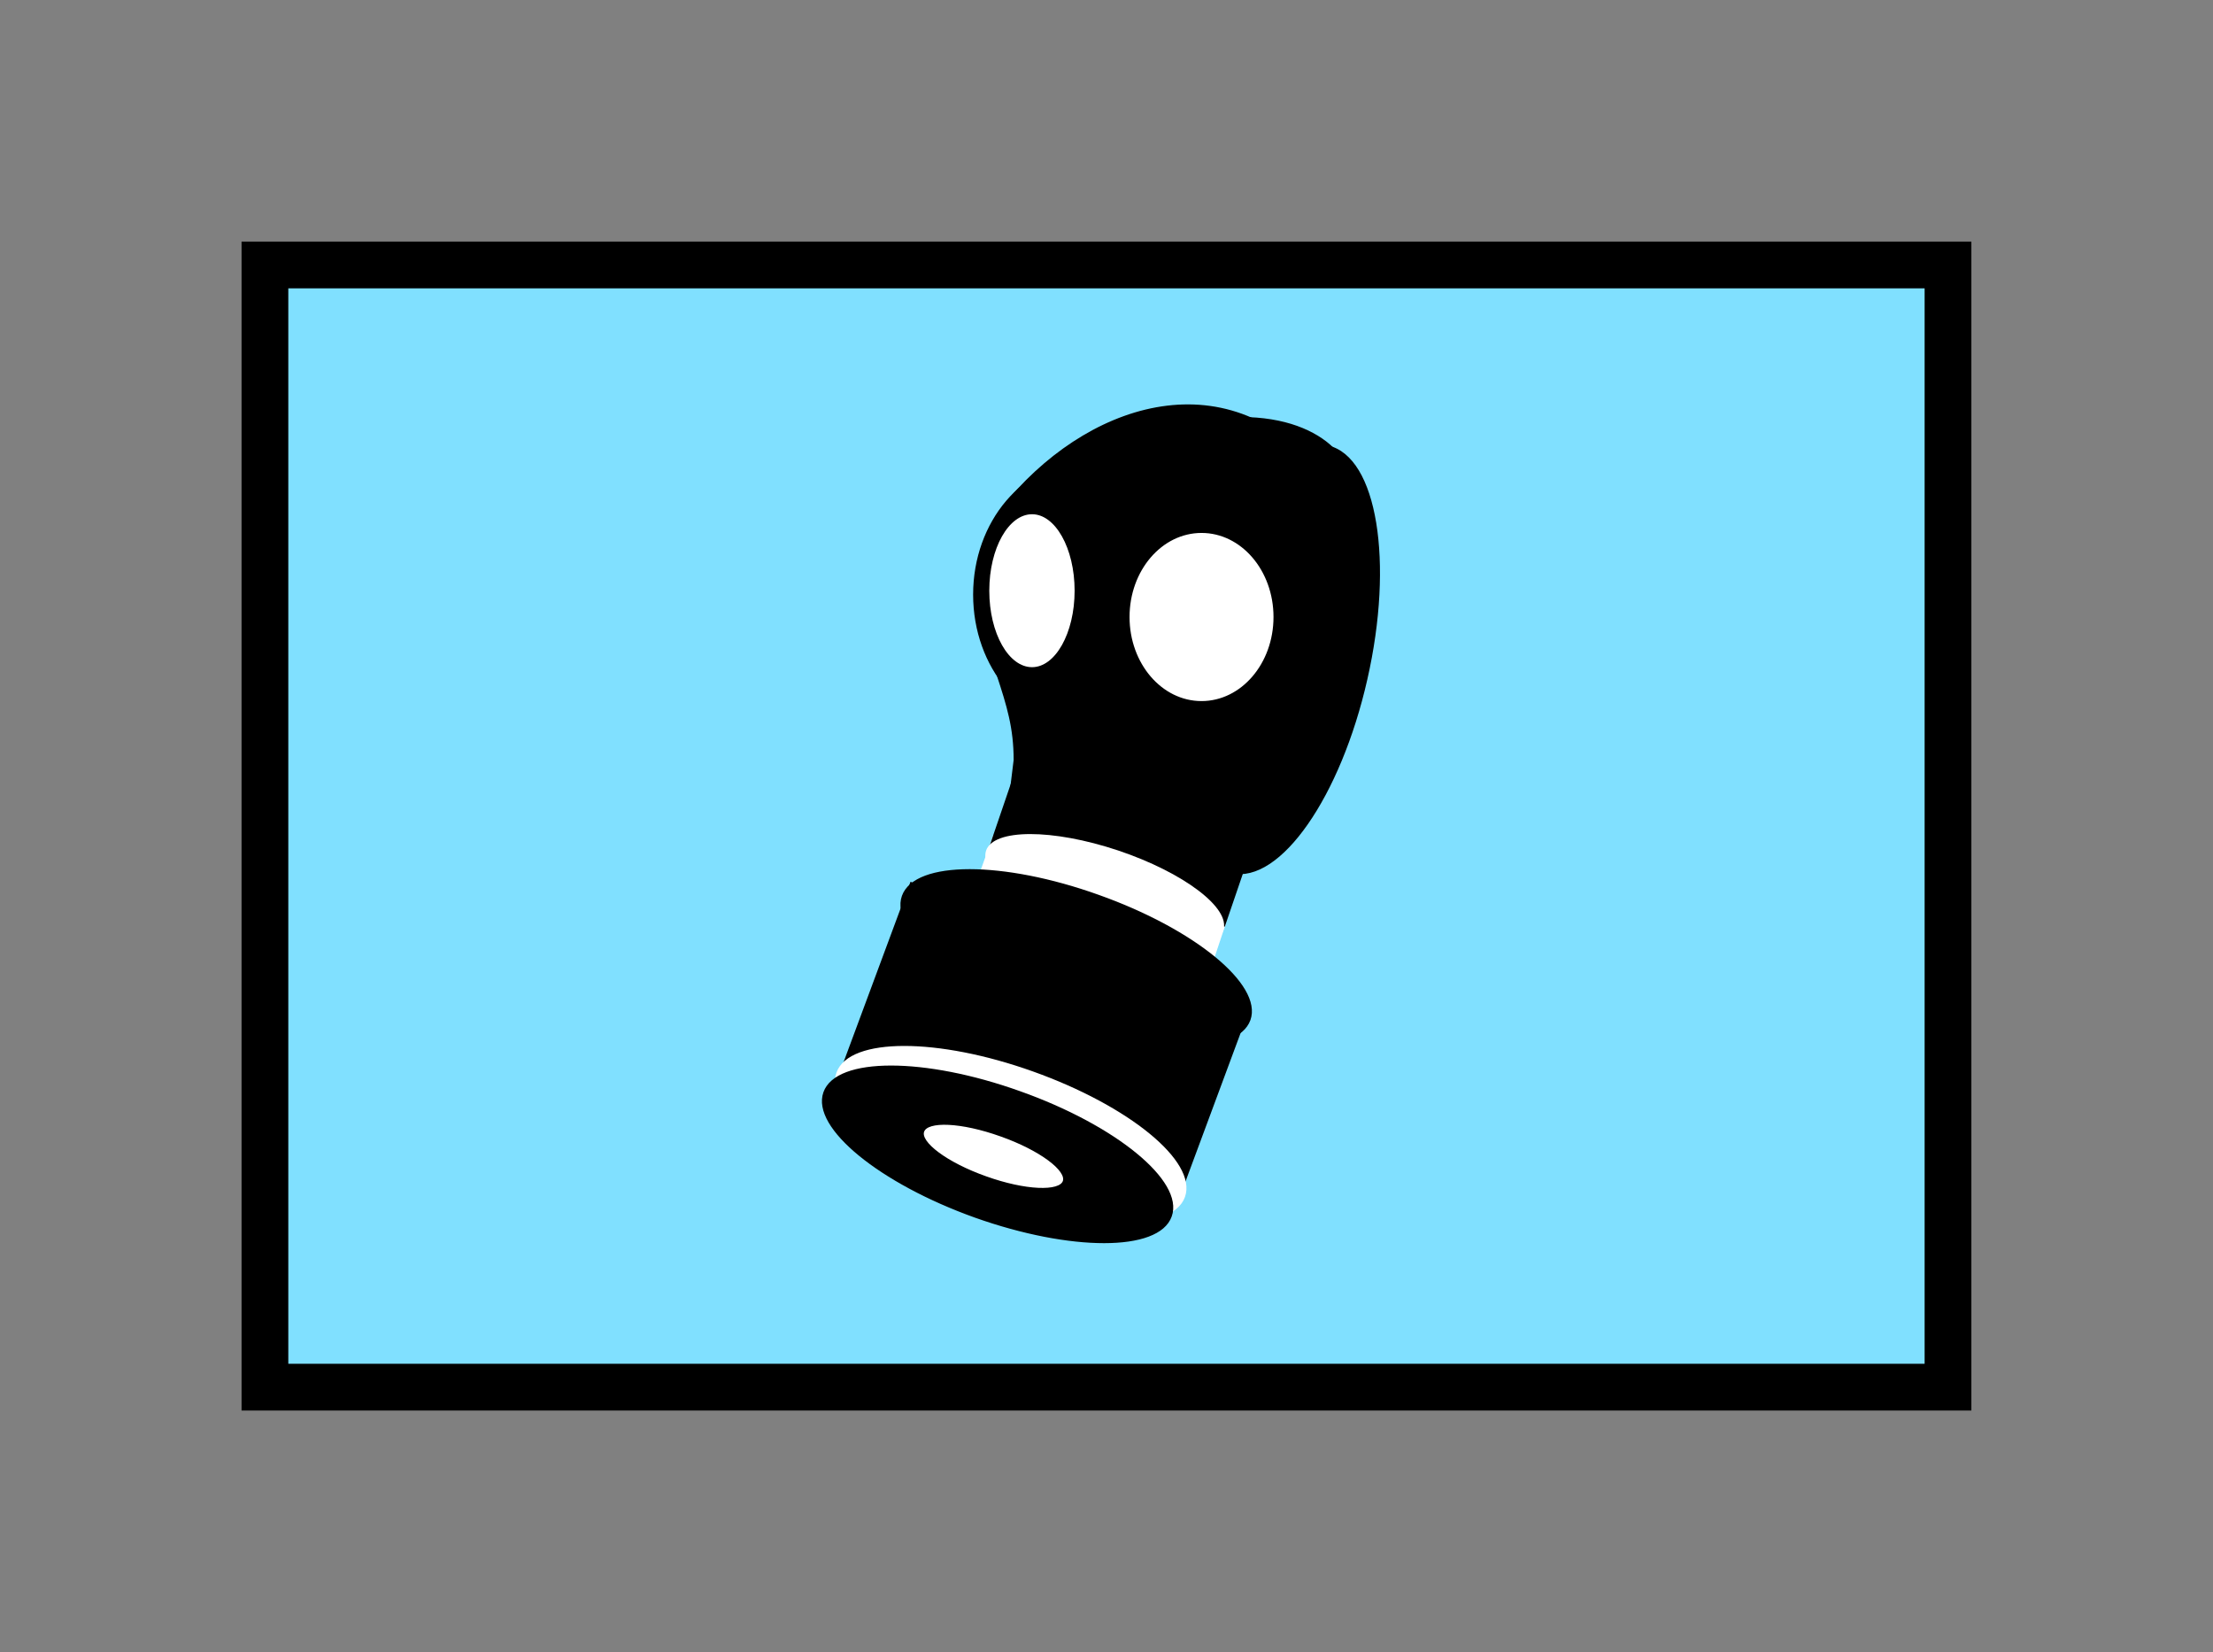 <?xml version="1.0" encoding="UTF-8" standalone="no"?>
<svg
   xmlns:dc="http://purl.org/dc/elements/1.1/"
   xmlns:cc="http://creativecommons.org/ns#"
   xmlns:rdf="http://www.w3.org/1999/02/22-rdf-syntax-ns#"
   xmlns:svg="http://www.w3.org/2000/svg"
   xmlns="http://www.w3.org/2000/svg"
   id="svg71"
   height="89.67mm"
   width="120.11mm"
   version="1.0">
  <rect width="100%" height="100%" fill="#808080" stroke="none"/>
  <defs
     id="defs3">
    <pattern
       y="0"
       x="0"
       height="6"
       width="6"
       patternUnits="userSpaceOnUse"
       id="EMFhbasepattern" />
  </defs>
  <path
     id="path5"
     d="  M 54.345,54.345   L 54.345,284.514   L 399.598,284.514   L 399.598,54.345   L 54.345,54.345   z "
     style="fill:#80e0ff;fill-rule:evenodd;fill-opacity:1;stroke:none;" />
  <path
     id="path7"
     d="  M 54.345,54.345   L 399.598,54.345   L 399.598,284.514   L 54.345,284.514   z "
     style="fill:none;stroke:#000000;stroke-width:9.59px;stroke-linecap:butt;stroke-linejoin:miter;stroke-miterlimit:10;stroke-dasharray:none;stroke-opacity:1;" />
  <path
     id="path9"
     d="  M 280.158,139.26   C 274.724,163.276 262.376,180.978 252.626,178.78   C 242.876,176.583 239.359,155.284 244.834,131.228   C 250.268,107.172 262.576,89.47 272.366,91.708   C 282.116,93.906 285.633,115.204 280.158,139.26   z "
     style="fill:#000000;fill-rule:evenodd;fill-opacity:1;stroke:none;" />
  <path
     id="path11"
     d="  M 280.158,139.26   C 274.724,163.276 262.376,180.978 252.626,178.78   C 242.876,176.583 239.359,155.284 244.834,131.228   C 250.268,107.172 262.576,89.47 272.366,91.708   C 282.116,93.906 285.633,115.204 280.158,139.26  "
     style="fill:none;stroke:#000000;stroke-width:0.679px;stroke-linecap:butt;stroke-linejoin:miter;stroke-miterlimit:10;stroke-dasharray:none;stroke-opacity:1;" />
  <path
     id="path13"
     d="  M 245.593,121.957   C 245.593,136.822 235.363,148.81 222.776,148.81   C 210.149,148.81 199.959,136.822 199.959,121.957   C 199.959,107.132 210.149,95.104 222.776,95.104   C 235.363,95.104 245.593,107.132 245.593,121.957   z "
     style="fill:#000000;fill-rule:evenodd;fill-opacity:1;stroke:none;" />
  <path
     id="path15"
     d="  M 245.593,121.957   C 245.593,136.822 235.363,148.81 222.776,148.81   C 210.149,148.81 199.959,136.822 199.959,121.957   C 199.959,107.132 210.149,95.104 222.776,95.104   C 235.363,95.104 245.593,107.132 245.593,121.957  "
     style="fill:none;stroke:#000000;stroke-width:0.679px;stroke-linecap:butt;stroke-linejoin:miter;stroke-miterlimit:10;stroke-dasharray:none;stroke-opacity:1;" />
  <path
     id="path17"
     d="  M 186.972,181.298   L 255.983,206.872   L 241.078,247.032   L 172.067,221.457   z "
     style="fill:#000000;fill-rule:evenodd;fill-opacity:1;stroke:none;" />
  <path
     id="path19"
     d="  M 186.972,181.298   L 255.983,206.872   L 241.078,247.032   L 172.067,221.457   z "
     style="fill:none;stroke:#000000;stroke-width:0.679px;stroke-linecap:butt;stroke-linejoin:miter;stroke-miterlimit:10;stroke-dasharray:none;stroke-opacity:1;" />
  <path
     id="path21"
     d="  M 242.756,245.393   C 240.239,252.346 222.376,252.346 202.836,245.393   C 183.256,238.4 169.43,227.092 171.907,220.099   C 174.425,213.146 192.287,213.106 211.827,220.099   C 231.407,227.092 245.234,238.4 242.756,245.393   z "
     style="fill:#ffffff;fill-rule:evenodd;fill-opacity:1;stroke:none;" />
  <path
     id="path23"
     d="  M 242.756,245.393   C 240.239,252.346 222.376,252.346 202.836,245.393   C 183.256,238.4 169.43,227.092 171.907,220.099   C 174.425,213.146 192.287,213.106 211.827,220.099   C 231.407,227.092 245.234,238.4 242.756,245.393  "
     style="fill:none;stroke:#ffffff;stroke-width:0.679px;stroke-linecap:butt;stroke-linejoin:miter;stroke-miterlimit:10;stroke-dasharray:none;stroke-opacity:1;" />
  <path
     id="path25"
     d="  M 240.039,249.389   C 237.561,256.382 219.699,256.382 200.119,249.429   C 180.579,242.436 166.752,231.128 169.23,224.135   C 171.707,217.142 189.609,217.142 209.15,224.135   C 228.73,231.088 242.556,242.436 240.039,249.389   z "
     style="fill:#000000;fill-rule:evenodd;fill-opacity:1;stroke:none;" />
  <path
     id="path27"
     d="  M 240.039,249.389   C 237.561,256.382 219.699,256.382 200.119,249.429   C 180.579,242.436 166.752,231.128 169.23,224.135   C 171.707,217.142 189.609,217.142 209.15,224.135   C 228.73,231.088 242.556,242.436 240.039,249.389  "
     style="fill:none;stroke:#000000;stroke-width:0.679px;stroke-linecap:butt;stroke-linejoin:miter;stroke-miterlimit:10;stroke-dasharray:none;stroke-opacity:1;" />
  <path
     id="path29"
     d="  M 218.341,242.356   C 217.461,244.794 210.229,244.474 202.197,241.597   C 194.165,238.76 188.371,234.444 189.25,232.007   C 190.129,229.529 197.322,229.889 205.354,232.766   C 213.386,235.603 219.22,239.919 218.341,242.356   z "
     style="fill:#ffffff;fill-rule:evenodd;fill-opacity:1;stroke:none;" />
  <path
     id="path31"
     d="  M 218.341,242.356   C 217.461,244.794 210.229,244.474 202.197,241.597   C 194.165,238.76 188.371,234.444 189.25,232.007   C 190.129,229.529 197.322,229.889 205.354,232.766   C 213.386,235.603 219.22,239.919 218.341,242.356  "
     style="fill:none;stroke:#000000;stroke-width:0.679px;stroke-linecap:butt;stroke-linejoin:miter;stroke-miterlimit:10;stroke-dasharray:none;stroke-opacity:1;" />
  <path
     id="path33"
     d="  M 204.874,171.628   L 199.559,186.453  "
     style="fill:none;stroke:#ffffff;stroke-width:2.358px;stroke-linecap:butt;stroke-linejoin:miter;stroke-miterlimit:10;stroke-dasharray:none;stroke-opacity:1;" />
  <path
     id="path35"
     d="  M 249.629,188.531   L 246.272,198.6  "
     style="fill:none;stroke:#ffffff;stroke-width:4.036px;stroke-linecap:butt;stroke-linejoin:miter;stroke-miterlimit:10;stroke-dasharray:none;stroke-opacity:1;" />
  <path
     id="path37"
     d="  M 222.057,118.761   L 269.689,135.024   L 251.028,189.649   L 203.396,173.386   z "
     style="fill:#000000;fill-rule:evenodd;fill-opacity:1;stroke:none;" />
  <path
     id="path39"
     d="  M 222.057,118.761   L 269.689,135.024   L 251.028,189.649   L 203.396,173.386   z "
     style="fill:none;stroke:#000000;stroke-width:0.679px;stroke-linecap:butt;stroke-linejoin:miter;stroke-miterlimit:10;stroke-dasharray:none;stroke-opacity:1;" />
  <path
     id="path41"
     d="  M 263.056,106.533   C 263.056,112.487 256.143,117.282 247.591,117.282   C 239.08,117.282 232.167,112.487 232.167,106.533   C 232.167,100.619 239.08,95.784 247.591,95.784   C 256.143,95.784 263.056,100.619 263.056,106.533   z "
     style="fill:#000000;fill-rule:evenodd;fill-opacity:1;stroke:none;" />
  <path
     id="path43"
     d="  M 263.056,106.533   C 263.056,112.487 256.143,117.282 247.591,117.282   C 239.08,117.282 232.167,112.487 232.167,106.533   C 232.167,100.619 239.08,95.784 247.591,95.784   C 256.143,95.784 263.056,100.619 263.056,106.533  "
     style="fill:none;stroke:#000000;stroke-width:0.679px;stroke-linecap:butt;stroke-linejoin:miter;stroke-miterlimit:10;stroke-dasharray:none;stroke-opacity:1;" />
  <path
     id="path45"
     d="  M 261.577,126.553   C 261.577,136.263 254.824,144.135 246.472,144.135   C 238.121,144.135 231.367,136.263 231.367,126.553   C 231.367,116.843 238.121,108.97 246.472,108.97   C 254.824,108.97 261.577,116.843 261.577,126.553   z "
     style="fill:#ffffff;fill-rule:evenodd;fill-opacity:1;stroke:none;" />
  <path
     id="path47"
     d="  M 261.577,126.553   C 261.577,136.263 254.824,144.135 246.472,144.135   C 238.121,144.135 231.367,136.263 231.367,126.553   C 231.367,116.843 238.121,108.97 246.472,108.97   C 254.824,108.97 261.577,116.843 261.577,126.553  "
     style="fill:none;stroke:#000000;stroke-width:0.679px;stroke-linecap:butt;stroke-linejoin:miter;stroke-miterlimit:10;stroke-dasharray:none;stroke-opacity:1;" />
  <path
     id="path49"
     d="  M 220.738,121.158   C 220.738,129.989 216.702,137.142 211.707,137.142   C 206.672,137.142 202.636,129.989 202.636,121.158   C 202.636,112.327 206.672,105.174 211.707,105.174   C 216.702,105.174 220.738,112.327 220.738,121.158   z "
     style="fill:#ffffff;fill-rule:evenodd;fill-opacity:1;stroke:none;" />
  <path
     id="path51"
     d="  M 220.738,121.158   C 220.738,129.989 216.702,137.142 211.707,137.142   C 206.672,137.142 202.636,129.989 202.636,121.158   C 202.636,112.327 206.672,105.174 211.707,105.174   C 216.702,105.174 220.738,112.327 220.738,121.158  "
     style="fill:none;stroke:#000000;stroke-width:0.599px;stroke-linecap:butt;stroke-linejoin:miter;stroke-miterlimit:10;stroke-dasharray:none;stroke-opacity:1;" />
  <path
     id="path53"
     d="  M 204.794,138.421   C 206.872,144.735 208.271,149.29 208.271,155.883   L 207.192,164.714   C 225.453,178.101 222.536,148.331 207.991,138.141   z "
     style="fill:#000000;fill-rule:evenodd;fill-opacity:1;stroke:none;" />
  <path
     id="path55"
     d="  M 204.794,138.421   C 206.872,144.735 208.271,149.29 208.271,155.883   L 207.192,164.714   C 225.453,178.101 222.536,148.331 207.991,138.141  "
     style="fill:none;stroke:#000000;stroke-width:0.679px;stroke-linecap:butt;stroke-linejoin:miter;stroke-miterlimit:10;stroke-dasharray:none;stroke-opacity:1;" />
  <path
     id="path57"
     d="  M 209.709,101.338   C 274.204,62.617 289.709,109.45 266.732,104.135   z "
     style="fill:#000000;fill-rule:evenodd;fill-opacity:1;stroke:none;" />
  <path
     id="path59"
     d="  M 209.709,101.338   C 274.204,62.617 289.709,109.45 266.732,104.135  "
     style="fill:none;stroke:#000000;stroke-width:0.679px;stroke-linecap:butt;stroke-linejoin:miter;stroke-miterlimit:10;stroke-dasharray:none;stroke-opacity:1;" />
  <path
     id="path61"
     d="  M 207.312,102.377   C 224.934,81.838 253.705,73.766 272.326,99.14   z "
     style="fill:#000000;fill-rule:evenodd;fill-opacity:1;stroke:none;" />
  <path
     id="path63"
     d="  M 207.312,102.377   C 224.934,81.838 253.705,73.766 272.326,99.14  "
     style="fill:none;stroke:#000000;stroke-width:0.679px;stroke-linecap:butt;stroke-linejoin:miter;stroke-miterlimit:10;stroke-dasharray:none;stroke-opacity:1;" />
  <path
     id="path65"
     d="  M 250.948,190.768   C 249.429,195.284 237.282,195.324 223.855,190.808   C 210.429,186.293 200.758,178.98 202.277,174.465   C 203.795,169.949 215.903,169.949 229.33,174.425   C 242.796,178.94 252.466,186.253 250.948,190.768   z "
     style="fill:#ffffff;fill-rule:evenodd;fill-opacity:1;stroke:none;" />
  <path
     id="path67"
     d="  M 256.183,209.11   C 253.665,216.103 235.803,216.103 216.263,209.15   C 196.682,202.157 182.856,190.848 185.334,183.855   C 187.851,176.862 205.713,176.862 225.254,183.855   C 244.834,190.808 258.66,202.157 256.183,209.11   z "
     style="fill:#000000;fill-rule:evenodd;fill-opacity:1;stroke:none;" />
  <path
     id="path69"
     d="  M 256.183,209.11   C 253.665,216.103 235.803,216.103 216.263,209.15   C 196.682,202.157 182.856,190.848 185.334,183.855   C 187.851,176.862 205.713,176.862 225.254,183.855   C 244.834,190.808 258.66,202.157 256.183,209.11  "
     style="fill:none;stroke:#000000;stroke-width:0.679px;stroke-linecap:butt;stroke-linejoin:miter;stroke-miterlimit:10;stroke-dasharray:none;stroke-opacity:1;" />
</svg>
